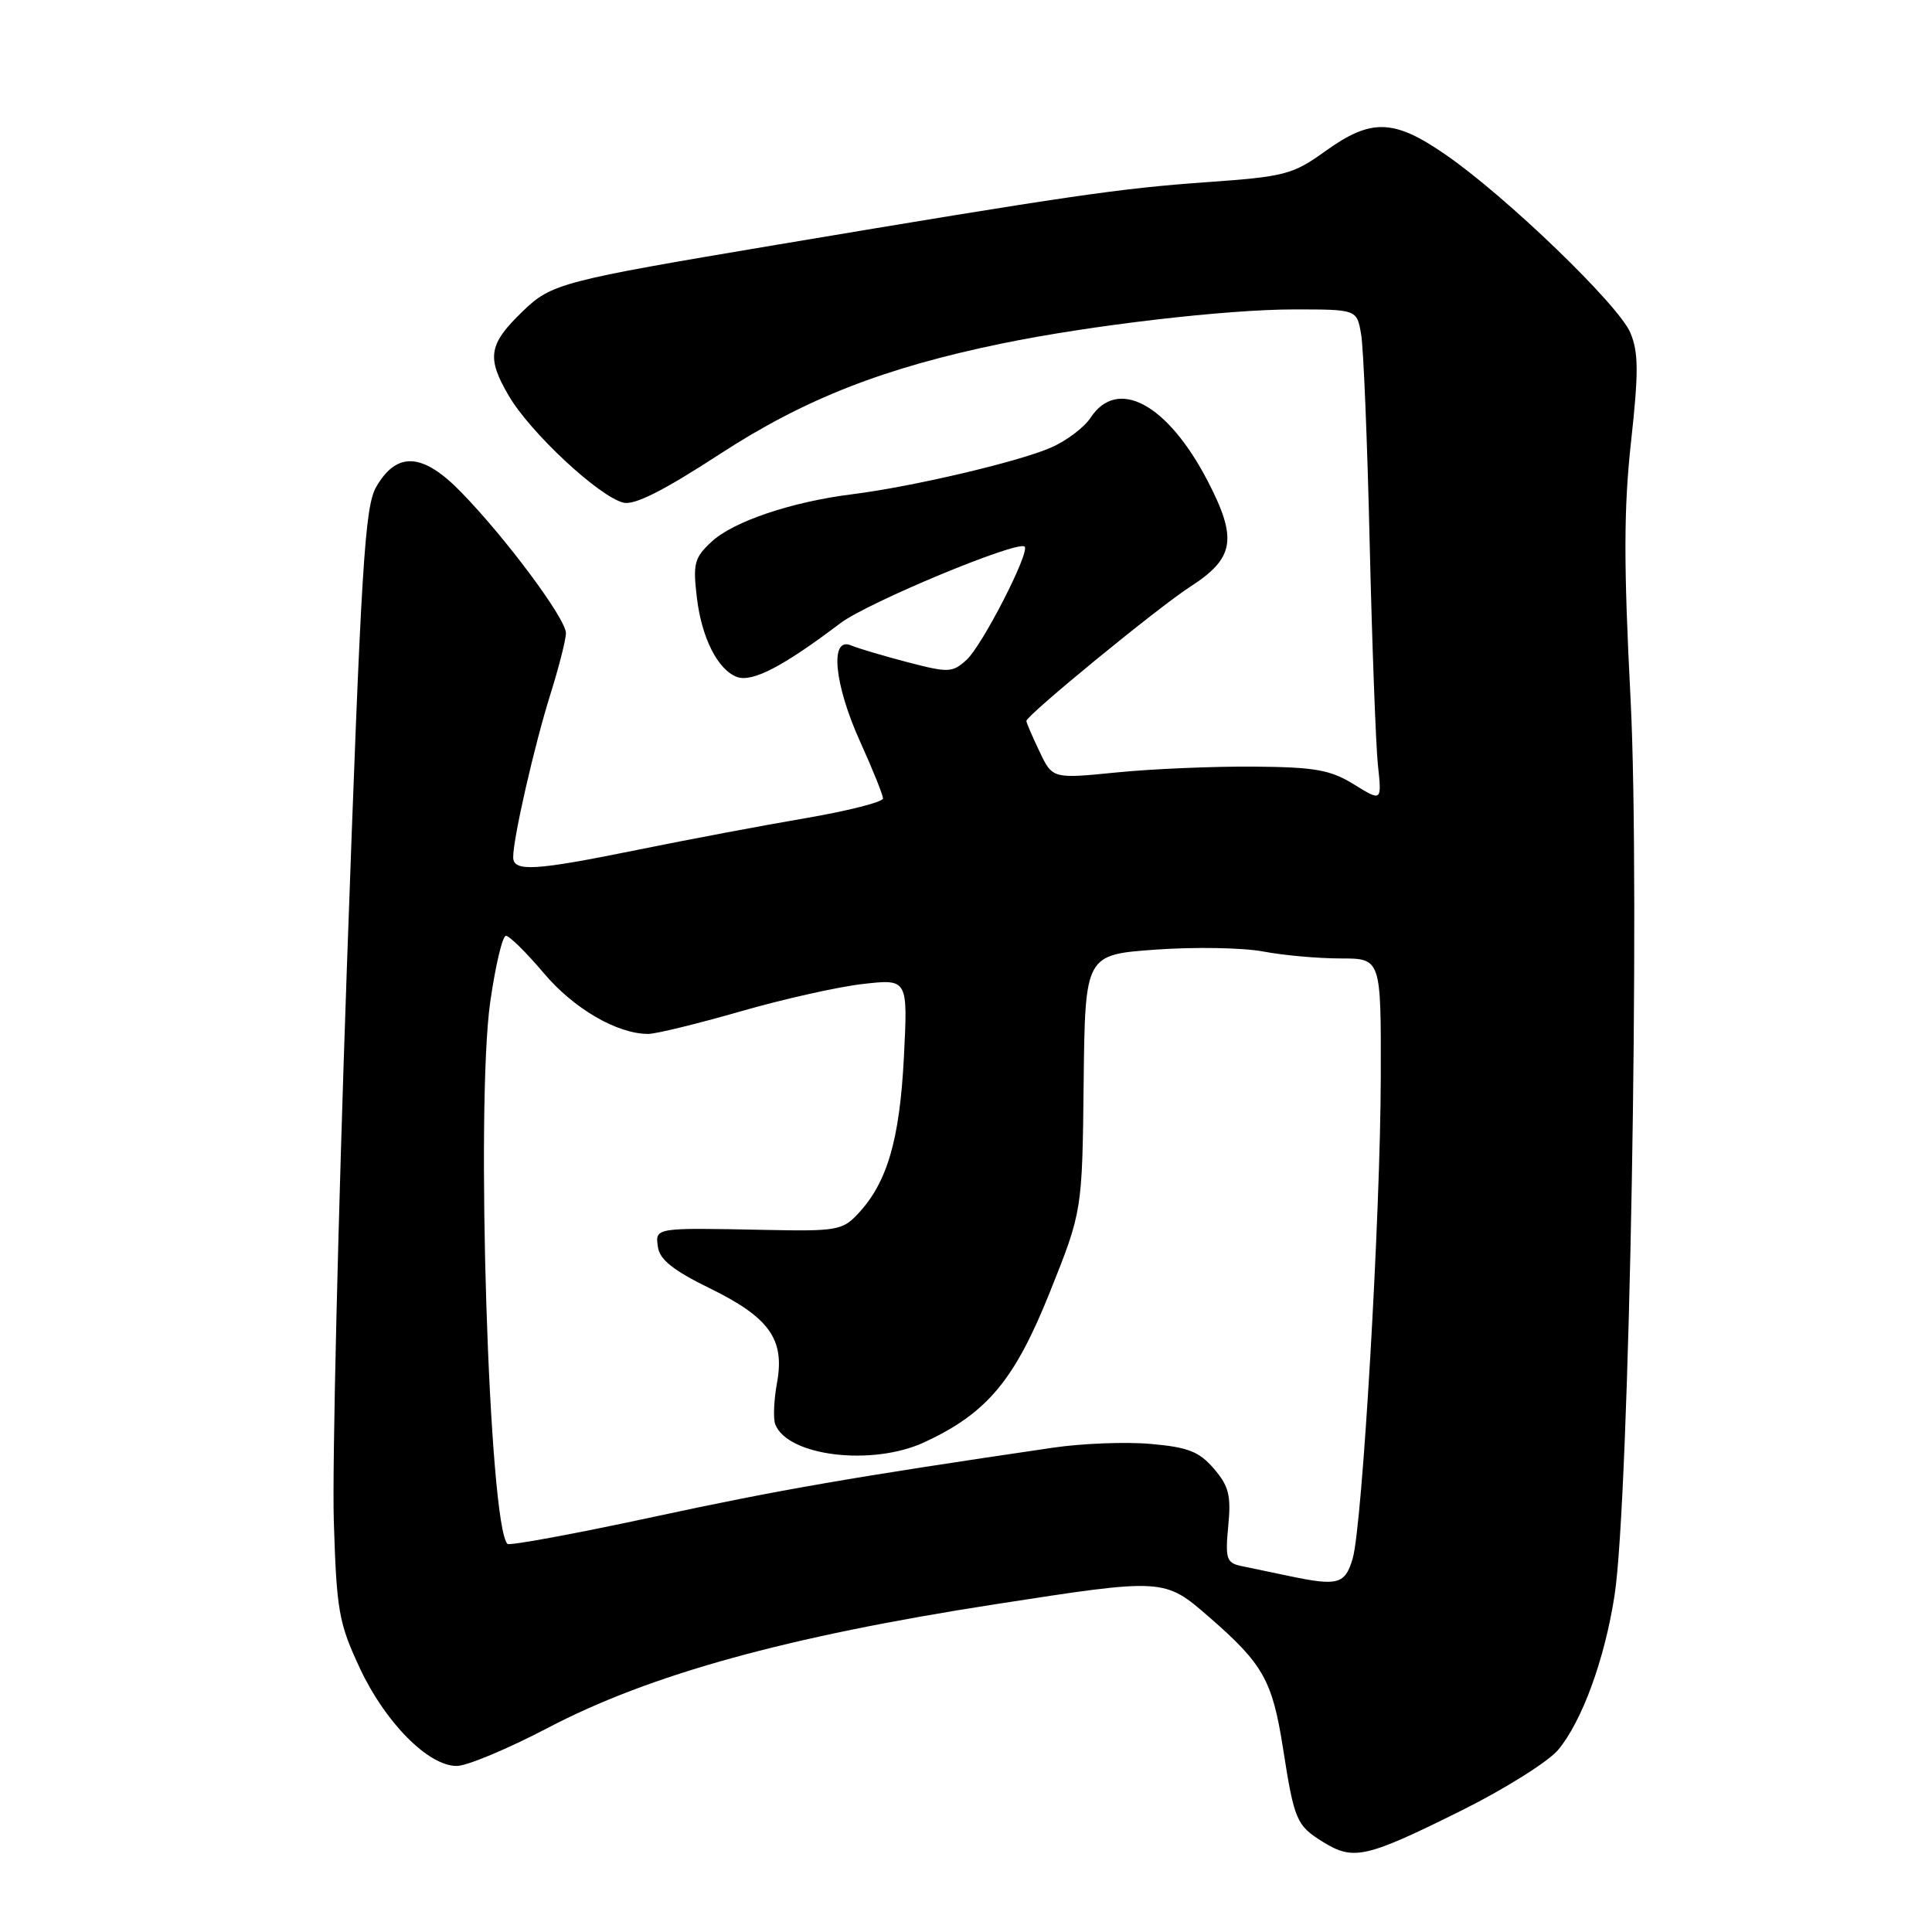 <?xml version="1.0" encoding="UTF-8" standalone="no"?>
<!DOCTYPE svg PUBLIC "-//W3C//DTD SVG 1.1//EN" "http://www.w3.org/Graphics/SVG/1.1/DTD/svg11.dtd" >
<svg xmlns="http://www.w3.org/2000/svg" xmlns:xlink="http://www.w3.org/1999/xlink" version="1.1" viewBox="0 0 256 256">
 <g >
 <path fill="currentColor"
d=" M 193.78 239.84 C 199.43 237.02 205.13 233.44 206.45 231.88 C 209.62 228.11 212.64 219.84 213.94 211.37 C 215.91 198.56 217.35 117.90 216.06 92.66 C 215.14 74.77 215.15 67.38 216.12 58.55 C 217.13 49.35 217.12 46.70 216.04 44.11 C 214.52 40.43 199.54 25.99 191.50 20.46 C 184.67 15.75 181.69 15.67 175.64 20.01 C 171.27 23.15 170.29 23.40 159.74 24.15 C 148.36 24.96 141.70 25.93 103.00 32.42 C 74.40 37.22 73.07 37.56 69.26 41.25 C 64.73 45.62 64.44 47.37 67.42 52.45 C 70.26 57.31 79.33 65.77 82.59 66.60 C 84.05 66.98 87.88 65.05 95.41 60.15 C 106.61 52.86 117.11 48.74 132.74 45.52 C 144.48 43.10 162.48 41.00 171.44 41.00 C 179.78 41.00 179.78 41.00 180.35 44.25 C 180.67 46.04 181.18 58.52 181.49 72.00 C 181.81 85.47 182.30 98.69 182.58 101.36 C 183.10 106.22 183.10 106.22 179.41 103.94 C 176.26 102.00 174.28 101.65 166.11 101.58 C 160.82 101.54 152.67 101.88 147.98 102.35 C 139.46 103.20 139.46 103.20 137.73 99.56 C 136.78 97.57 136.00 95.75 136.00 95.53 C 136.00 94.79 153.47 80.47 157.73 77.73 C 163.59 73.95 164.00 71.39 160.01 63.71 C 154.70 53.50 148.06 49.93 144.50 55.36 C 143.65 56.65 141.28 58.44 139.23 59.32 C 134.85 61.22 120.83 64.50 113.00 65.48 C 104.94 66.48 97.20 69.08 94.29 71.78 C 92.00 73.90 91.80 74.67 92.34 79.20 C 92.97 84.51 95.09 88.71 97.62 89.69 C 99.65 90.46 103.71 88.36 111.35 82.58 C 115.00 79.82 134.89 71.56 135.77 72.43 C 136.50 73.17 130.14 85.57 128.07 87.44 C 126.19 89.14 125.68 89.16 120.28 87.75 C 117.10 86.92 113.71 85.92 112.75 85.51 C 109.91 84.33 110.53 90.69 114.00 98.34 C 115.65 101.98 117.00 105.34 117.00 105.80 C 117.00 106.27 112.39 107.44 106.75 108.41 C 101.11 109.37 91.15 111.25 84.62 112.58 C 70.82 115.39 68.00 115.56 68.00 113.57 C 68.00 111.04 70.82 98.71 72.93 92.00 C 74.05 88.42 74.98 84.78 74.99 83.90 C 75.00 82.01 67.06 71.32 61.08 65.19 C 56.02 59.99 52.59 59.78 49.86 64.50 C 48.33 67.14 47.86 74.81 45.97 128.00 C 44.80 161.28 44.01 194.35 44.23 201.50 C 44.60 213.44 44.88 215.03 47.67 221.02 C 51.04 228.24 56.74 234.00 60.52 234.00 C 61.87 234.00 67.29 231.73 72.58 228.96 C 86.05 221.89 104.28 216.85 131.88 212.57 C 154.27 209.10 154.27 209.10 160.23 214.28 C 167.38 220.50 168.59 222.66 170.00 231.62 C 171.50 241.23 171.78 241.89 175.34 244.09 C 179.36 246.57 181.01 246.19 193.78 239.84 Z  M 171.00 208.87 C 168.53 208.36 165.55 207.73 164.40 207.49 C 162.52 207.08 162.34 206.50 162.75 202.20 C 163.14 198.16 162.83 196.92 160.85 194.61 C 158.89 192.34 157.43 191.76 152.49 191.33 C 149.19 191.03 143.35 191.26 139.50 191.83 C 112.83 195.75 103.33 197.39 86.62 200.99 C 76.23 203.23 67.51 204.84 67.24 204.57 C 64.77 202.11 63.01 146.44 64.96 132.75 C 65.65 127.94 66.58 124.00 67.04 124.00 C 67.50 124.00 69.75 126.22 72.04 128.93 C 76.02 133.65 81.77 137.00 85.89 137.00 C 86.91 137.00 92.39 135.66 98.07 134.03 C 103.75 132.39 111.08 130.75 114.35 130.38 C 120.30 129.71 120.30 129.71 119.77 140.10 C 119.21 151.06 117.55 156.71 113.70 160.82 C 111.65 163.02 110.84 163.16 101.50 162.97 C 86.65 162.67 86.81 162.65 87.18 165.25 C 87.41 166.90 89.23 168.35 94.00 170.68 C 101.95 174.57 104.01 177.45 102.96 183.22 C 102.54 185.50 102.44 187.97 102.72 188.72 C 104.35 192.96 115.59 194.31 122.50 191.10 C 130.80 187.24 134.43 182.89 139.09 171.27 C 143.40 160.50 143.40 160.50 143.59 143.50 C 143.78 126.50 143.78 126.50 153.14 125.83 C 158.29 125.46 164.70 125.57 167.39 126.08 C 170.07 126.59 174.69 127.00 177.64 127.00 C 183.00 127.00 183.00 127.00 182.96 142.75 C 182.92 161.05 180.52 202.12 179.24 206.50 C 178.24 209.91 177.29 210.18 171.00 208.87 Z "/>
</g>
</svg>